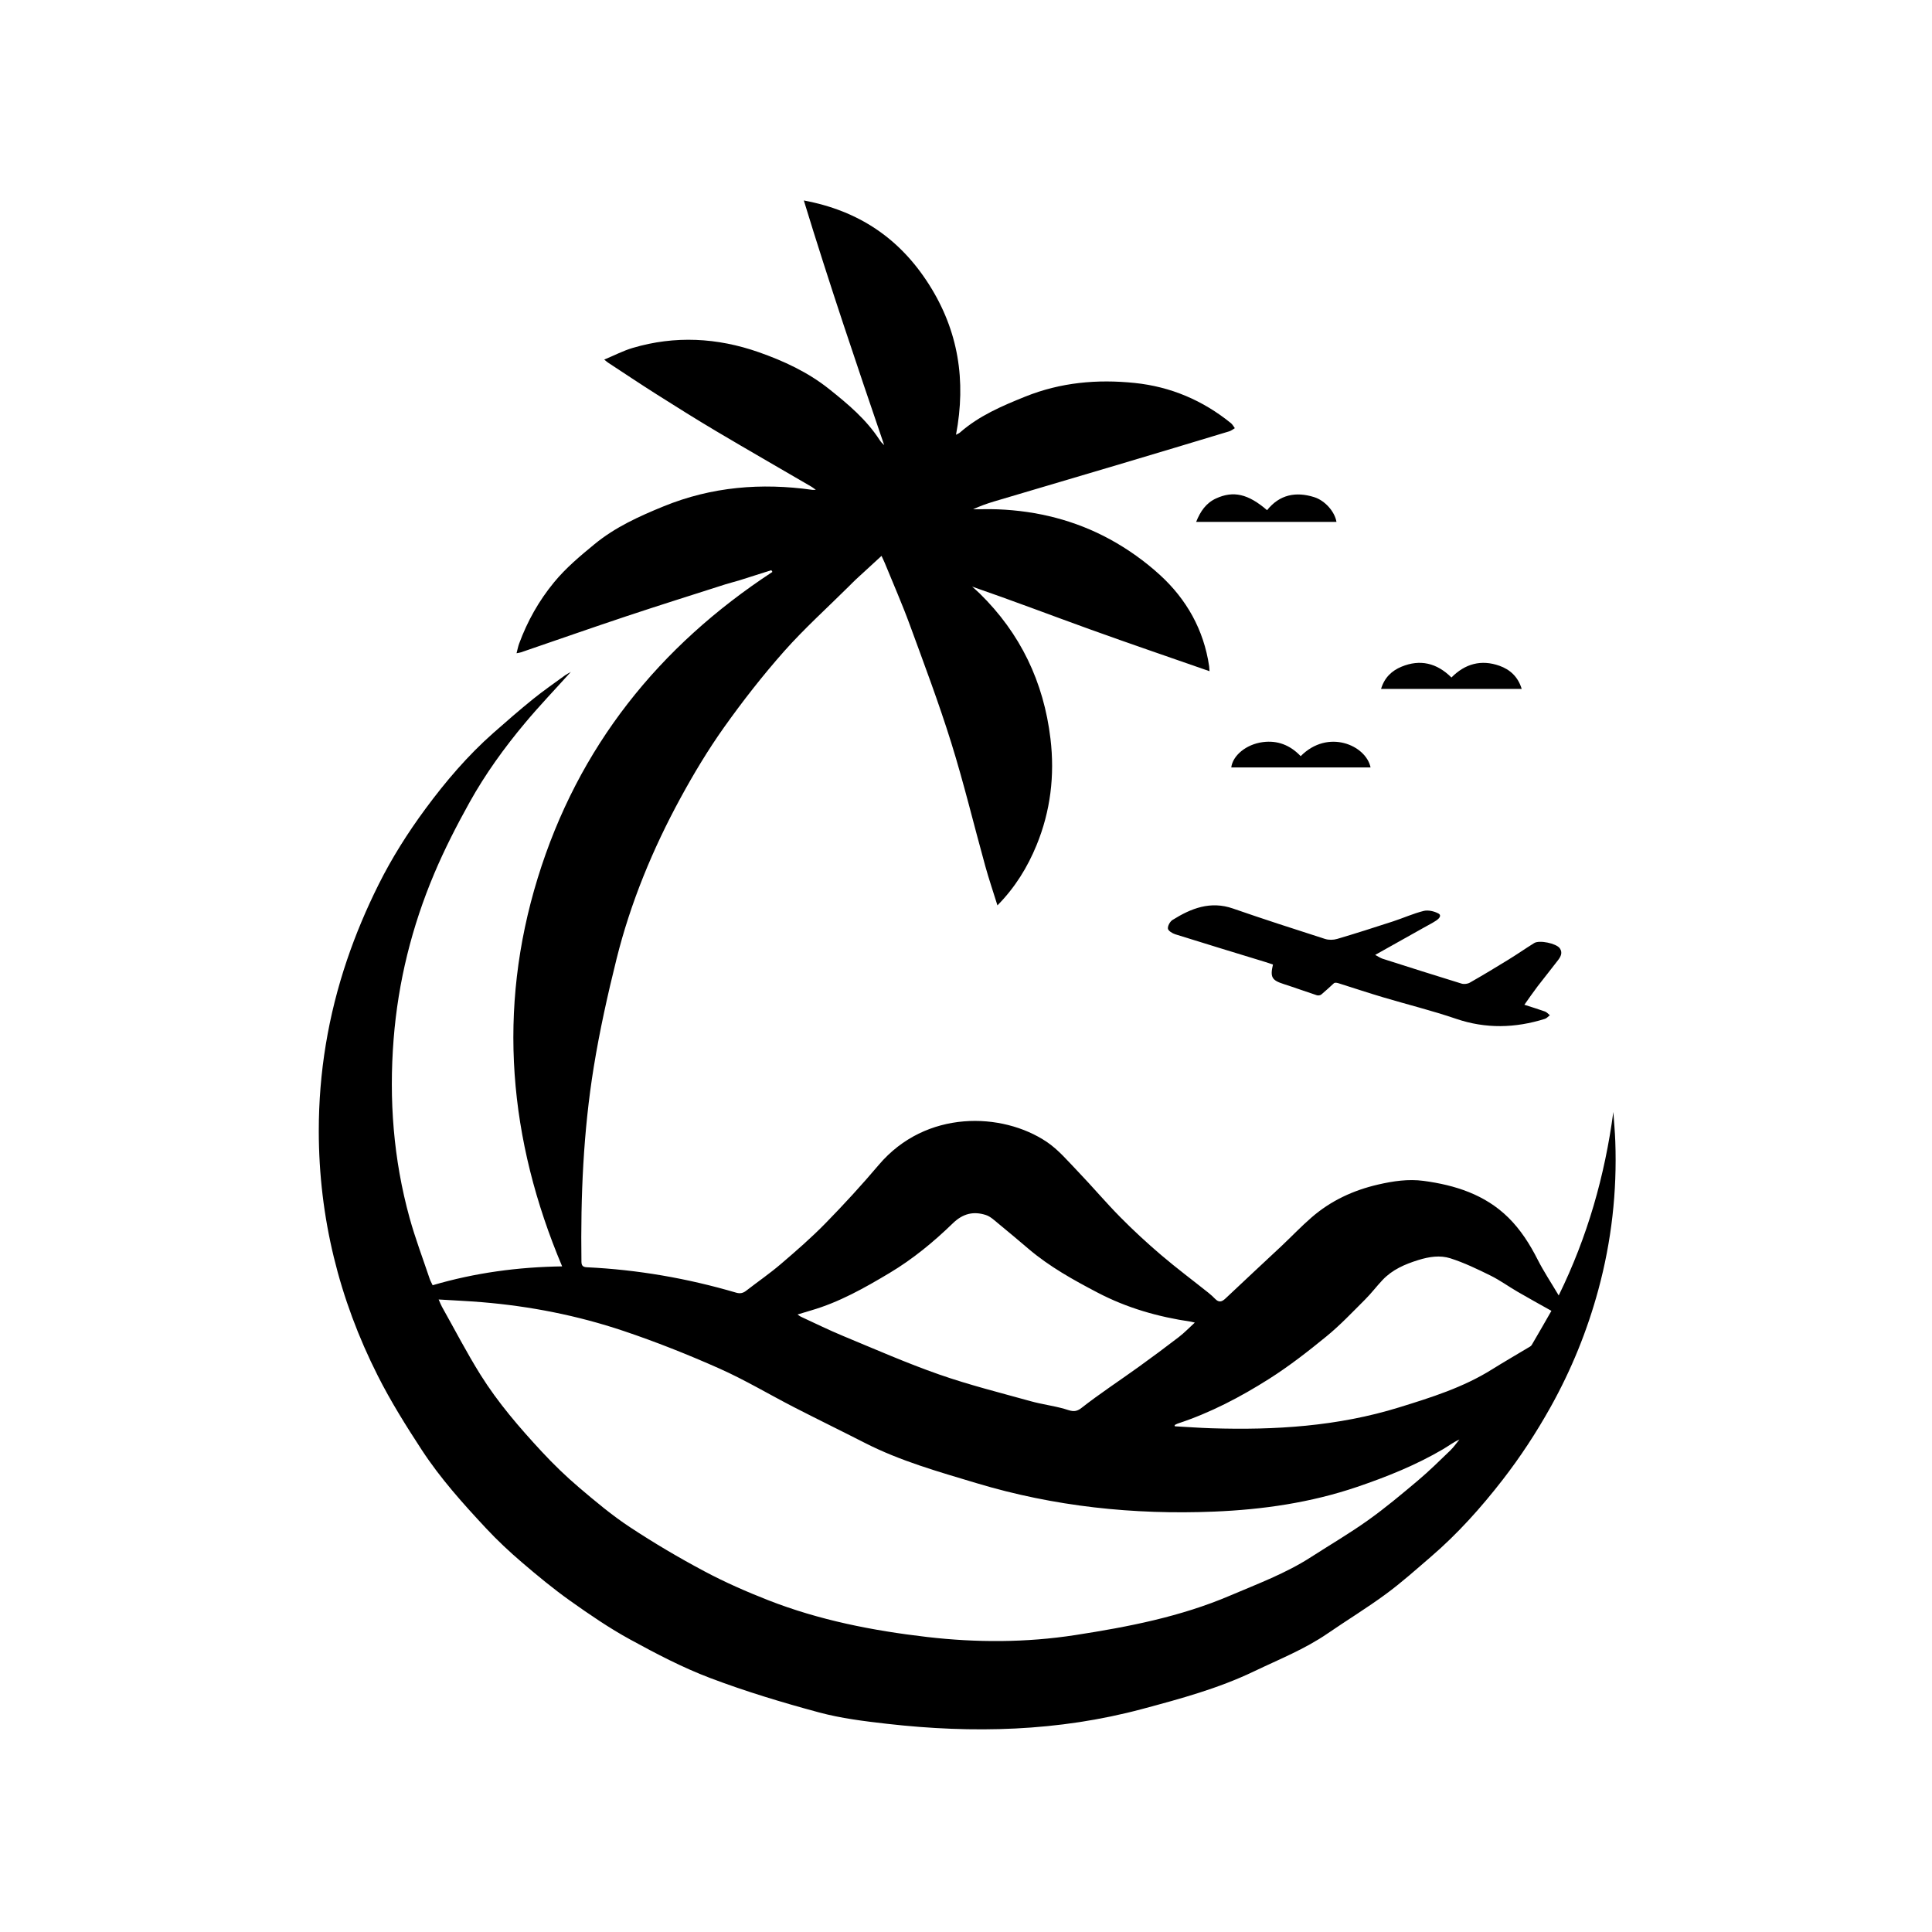 <svg width="800" height="800" viewBox="0 0 800 800" fill="none" xmlns="http://www.w3.org/2000/svg">
<g clip-path="url(#clip0_154_368)">
<path d="M236.38 278.22C229.84 285.48 223.39 292.21 217.42 299.35C208.84 309.6 200.98 320.47 194.46 332.19C189.1 341.82 184.04 351.69 179.76 361.85C170.55 383.69 164.86 406.53 162.99 430.29C161.02 455.35 162.91 480.08 169.6 504.31C171.96 512.84 175.11 521.15 177.93 529.55C178.22 530.41 178.69 531.21 179.15 532.19C196.71 527.02 214.56 524.64 232.77 524.38C210.61 471.86 205.84 418.21 222.66 363.57C239.4 309.21 272.91 267.59 319.84 236.82C319.69 236.58 319.55 236.34 319.4 236.1C315 237.5 310.61 238.92 306.21 240.29C304.3 240.89 302.35 241.33 300.44 241.94C286.78 246.32 273.09 250.61 259.48 255.14C244.87 260.01 230.33 265.11 215.76 270.1C215.3 270.26 214.81 270.31 213.89 270.5C214.29 268.98 214.52 267.7 214.97 266.49C218.38 257.21 223.13 248.77 229.41 241.13C234.37 235.1 240.23 230.22 246.19 225.32C254.81 218.24 264.68 213.79 274.82 209.65C294.73 201.53 315.27 199.86 336.33 202.83C336.65 202.88 336.98 202.83 337.81 202.83C336.97 202.22 336.51 201.83 335.99 201.53C322.86 193.87 309.67 186.31 296.59 178.55C288.27 173.61 280.07 168.46 271.9 163.29C265.13 159 258.47 154.54 251.77 150.15C251.43 149.93 251.13 149.65 250.2 148.9C254.41 147.15 258.08 145.22 261.98 144.07C279.51 138.87 297.02 139.83 314.11 145.81C324.48 149.44 334.58 154.12 343.29 161.07C351.06 167.26 358.74 173.67 364.26 182.23C364.76 183 365.38 183.68 366.12 184.32C354.72 150.91 343.39 117.5 332.85 83.01C355.6 87.25 372.58 98.73 384.72 117.86C396.83 136.93 400.13 157.58 395.86 180.03C396.61 179.61 397.12 179.44 397.5 179.1C405.45 172.12 414.92 168.1 424.55 164.22C439.23 158.32 454.4 156.97 469.9 158.58C484.74 160.12 498.03 165.76 509.71 175.22C510.37 175.76 510.79 176.6 511.32 177.3C510.57 177.74 509.86 178.34 509.05 178.59C493.81 183.2 478.56 187.79 463.3 192.33C446.07 197.46 428.83 202.52 411.6 207.65C408.68 208.52 405.81 209.55 402.94 210.88C406.34 210.88 409.74 210.77 413.14 210.9C429.53 211.54 445.2 215.46 459.62 223.32C467.02 227.36 474.11 232.41 480.35 238.12C491.32 248.16 498.45 260.75 500.68 275.87C500.74 276.27 500.74 276.69 500.84 277.93C484.07 272.07 467.66 266.49 451.35 260.6C435.09 254.73 418.94 248.56 402.54 242.9C403.59 243.85 404.67 244.76 405.68 245.75C422.5 262.24 432.17 282.34 434.98 305.9C436.79 321.1 435 335.87 429.21 349.98C425.48 359.06 420.4 367.4 413.02 374.9C411.24 369.19 409.46 363.96 407.99 358.65C403.27 341.62 399.14 324.41 393.89 307.56C388.74 291.04 382.62 274.82 376.67 258.57C373.53 250.01 369.85 241.66 366.41 233.22C366.07 232.38 365.66 231.57 365.02 230.18C361.31 233.59 357.87 236.73 354.45 239.89C353.47 240.79 352.56 241.76 351.61 242.69C342.63 251.62 333.18 260.12 324.78 269.58C315.89 279.61 307.58 290.25 299.8 301.19C293.19 310.49 287.26 320.37 281.79 330.42C270.3 351.52 261.12 373.69 255.29 397.11C251.62 411.86 248.31 426.77 245.87 441.77C241.54 468.42 240.39 495.35 240.76 522.35C240.78 524.1 241.35 524.66 243.05 524.75C264.03 525.75 284.6 529.32 304.78 535.25C306.4 535.73 307.63 535.5 308.94 534.49C313.71 530.79 318.69 527.37 323.28 523.45C329.64 518.01 335.98 512.5 341.84 506.51C349.45 498.73 356.83 490.68 363.87 482.37C383.39 459.35 415.06 460.49 433.42 472.82C438.25 476.07 442.19 480.77 446.3 485.04C452.28 491.27 457.86 497.9 463.93 504.04C469.34 509.52 475.02 514.75 480.87 519.74C487.23 525.16 493.94 530.17 500.47 535.38C501.44 536.15 502.34 537.01 503.22 537.89C504.73 539.41 505.94 539.1 507.44 537.68C515.09 530.42 522.84 523.28 530.53 516.06C534.74 512.1 538.73 507.89 543.09 504.11C551.09 497.16 560.37 492.87 570.67 490.49C576.92 489.05 583.16 488.13 589.44 488.97C602.51 490.72 614.9 494.62 624.62 504.22C629.62 509.16 633.45 515.14 636.68 521.52C639.19 526.47 642.29 531.12 645.43 536.42C657.34 512.13 664.51 486.91 668.05 460.44C668.33 464.52 668.71 468.59 668.86 472.67C669.61 493.48 667.29 513.93 661.85 534.02C657.23 551.07 650.64 567.27 642.04 582.67C636.15 593.21 629.59 603.24 622.2 612.77C613.26 624.29 603.6 635.08 592.58 644.56C586.43 649.85 580.37 655.28 573.86 660.07C566.06 665.81 557.78 670.86 549.8 676.34C540.29 682.88 529.66 687.09 519.36 692.03C504.51 699.16 488.79 703.42 473 707.65C438.18 716.98 402.91 717.83 367.38 713.8C357.87 712.72 348.26 711.53 339.05 709.05C323.87 704.95 308.75 700.39 294.04 694.82C282.63 690.5 271.68 684.76 260.93 678.88C252.31 674.17 244.13 668.56 236.09 662.85C229.15 657.92 222.55 652.46 216.07 646.91C210.93 642.51 205.95 637.85 201.32 632.89C191.76 622.65 182.36 612.19 174.66 600.41C168.13 590.42 161.76 580.24 156.39 569.58C140.39 537.89 132.04 504.14 132 468.4C131.98 444.12 135.9 420.52 143.67 397.56C147.31 386.81 151.7 376.42 156.76 366.28C162.28 355.22 168.83 344.87 176.14 334.96C184.55 323.56 193.69 312.85 204.28 303.5C209.67 298.74 215.1 294.02 220.68 289.5C224.96 286.04 229.5 282.91 233.94 279.66C234.6 279.18 235.35 278.83 236.37 278.23L236.38 278.22ZM181.64 538.1C182.31 539.6 182.6 540.39 183.01 541.12C188.29 550.52 193.25 560.12 198.95 569.24C206.19 580.82 215.11 591.15 224.35 601.11C229.19 606.33 234.34 611.31 239.74 615.91C246.55 621.71 253.46 627.5 260.9 632.4C270.85 638.96 281.15 645.04 291.66 650.63C300.18 655.17 309.07 659.07 318.05 662.59C339.24 670.9 361.44 675.23 383.87 677.84C404.32 680.21 424.85 680.21 445.36 677.03C467.22 673.64 488.79 669.47 509.32 660.71C520.74 655.84 532.39 651.52 542.92 644.72C550.77 639.66 558.85 634.93 566.46 629.51C573.59 624.43 580.34 618.77 587.05 613.12C591.73 609.18 596.1 604.86 600.52 600.61C601.93 599.25 603.06 597.59 604.32 596.07C601.84 597.16 599.79 598.75 597.59 600.05C586.31 606.68 574.21 611.53 561.94 615.7C542.79 622.21 522.9 625.1 502.76 625.92C469.35 627.29 436.47 623.81 404.32 614.13C388.63 609.41 372.83 604.99 358.11 597.47C348.4 592.51 338.59 587.73 328.89 582.75C318.51 577.41 308.44 571.37 297.8 566.64C284.79 560.86 271.51 555.58 258.03 551.06C239.08 544.71 219.52 540.86 199.59 539.21C193.81 538.73 188 538.48 181.65 538.09L181.64 538.1ZM330.23 544.3C330.94 544.77 331.24 545.04 331.6 545.21C337.41 547.89 343.16 550.73 349.07 553.18C362.3 558.66 375.44 564.44 388.93 569.16C401.34 573.5 414.15 576.69 426.83 580.22C431.4 581.49 436.15 582.08 440.71 583.37C443.22 584.08 445.02 585.19 447.79 583.02C455.41 577.05 463.53 571.74 471.39 566.08C477.03 562.02 482.62 557.88 488.13 553.64C490.38 551.91 492.36 549.84 494.75 547.65C493.9 547.46 493.52 547.34 493.13 547.28C479.63 545.3 466.69 541.63 454.47 535.23C444.46 529.99 434.65 524.55 425.97 517.19C421.81 513.67 417.66 510.13 413.44 506.69C411.8 505.35 410.13 503.72 408.2 503.1C403.12 501.48 398.74 502.47 394.58 506.51C386.58 514.27 377.95 521.37 368.39 527.09C358 533.3 347.46 539.26 335.76 542.64C334.03 543.14 332.31 543.68 330.22 544.31L330.23 544.3ZM486.4 590.1C486.42 590.27 486.45 590.43 486.47 590.6C491.51 590.87 496.55 591.25 501.6 591.41C527.9 592.24 553.94 590.63 579.33 582.77C592.62 578.66 605.87 574.52 617.82 567.03C622.71 563.97 627.71 561.1 632.66 558.12C633.23 557.78 633.94 557.46 634.25 556.93C637.05 552.18 639.77 547.38 642.41 542.79C637.51 540.04 632.93 537.53 628.42 534.9C624.66 532.72 621.11 530.13 617.24 528.21C611.81 525.53 606.3 522.87 600.57 521.04C596.32 519.68 591.8 520.36 587.35 521.74C581.74 523.48 576.54 525.71 572.44 530.06C569.97 532.68 567.79 535.58 565.25 538.11C560.03 543.31 554.94 548.72 549.26 553.36C541.63 559.6 533.8 565.7 525.51 570.96C513.6 578.51 501.11 585.05 487.66 589.47C487.22 589.61 486.83 589.88 486.42 590.09L486.4 590.1Z" fill="black"/>
<path d="M569.45 395.419C570.82 396.129 571.62 396.709 572.52 396.999C583.4 400.469 594.28 403.939 605.2 407.289C606.23 407.599 607.69 407.429 608.63 406.889C614 403.829 619.31 400.629 624.58 397.389C628.19 395.169 631.68 392.739 635.28 390.499C637.43 389.159 644.43 390.629 645.87 392.659C647.14 394.449 646.27 396.099 645.2 397.519C642.4 401.209 639.46 404.789 636.65 408.469C634.84 410.849 633.15 413.329 631.21 416.049C634.26 417.039 637.03 417.869 639.75 418.849C640.51 419.119 641.1 419.869 641.76 420.389C641.08 420.899 640.46 421.649 639.7 421.889C627.44 425.729 615.26 426.069 602.89 421.849C592.96 418.459 582.74 415.949 572.68 412.949C566.56 411.129 560.5 409.109 554.4 407.189C553.62 406.939 552.81 406.769 552.33 407.149C550.6 408.719 548.91 410.329 547.12 411.809C546.69 412.159 545.82 412.289 545.29 412.119C540.71 410.619 536.18 408.959 531.59 407.489C526.65 405.909 525.86 404.649 527.11 399.389C526.04 399.039 524.95 398.659 523.86 398.319C511.46 394.519 499.04 390.759 486.66 386.869C485.46 386.489 483.72 385.429 483.61 384.519C483.48 383.389 484.48 381.579 485.52 380.929C493.21 376.119 501.2 372.959 510.51 376.189C523.16 380.579 535.91 384.699 548.66 388.789C550.2 389.279 552.13 389.249 553.68 388.789C561.43 386.499 569.14 384.029 576.82 381.529C581.07 380.139 585.19 378.269 589.5 377.199C591.38 376.739 593.84 377.309 595.6 378.249C597.16 379.079 595.77 380.469 594.76 381.139C593.16 382.199 591.44 383.069 589.76 384.009C583.21 387.689 576.65 391.359 569.43 395.409L569.45 395.419Z" fill="black"/>
<path d="M524.67 211.25C529.87 204.75 536.6 203.49 544.13 205.84C548.7 207.26 552.72 211.92 553.4 216.1H495.3C497.05 211.71 499.42 208.28 503.55 206.39C510.74 203.1 516.83 204.51 524.66 211.25H524.67Z" fill="black"/>
<path d="M630.09 285.26H571.87C573.27 280.55 576.32 277.73 580.32 276.07C588.05 272.87 594.96 274.53 601.01 280.54C606.66 274.8 613.38 273.02 620.88 275.68C625.22 277.22 628.58 280.19 630.1 285.26H630.09Z" fill="black"/>
<path d="M509.84 317.78C510.47 312.79 516.04 308.22 522.84 307.3C529.02 306.46 534.28 308.58 538.58 313.11C549.91 301.66 565.65 308.6 567.52 317.78H509.83H509.84Z" fill="black"/>
</g>
<defs>
<clipPath id="clip0_154_368">
<rect width="536.93" height="633.11" fill="white" transform="translate(132 83)"/>
</clipPath>
</defs>
</svg>
